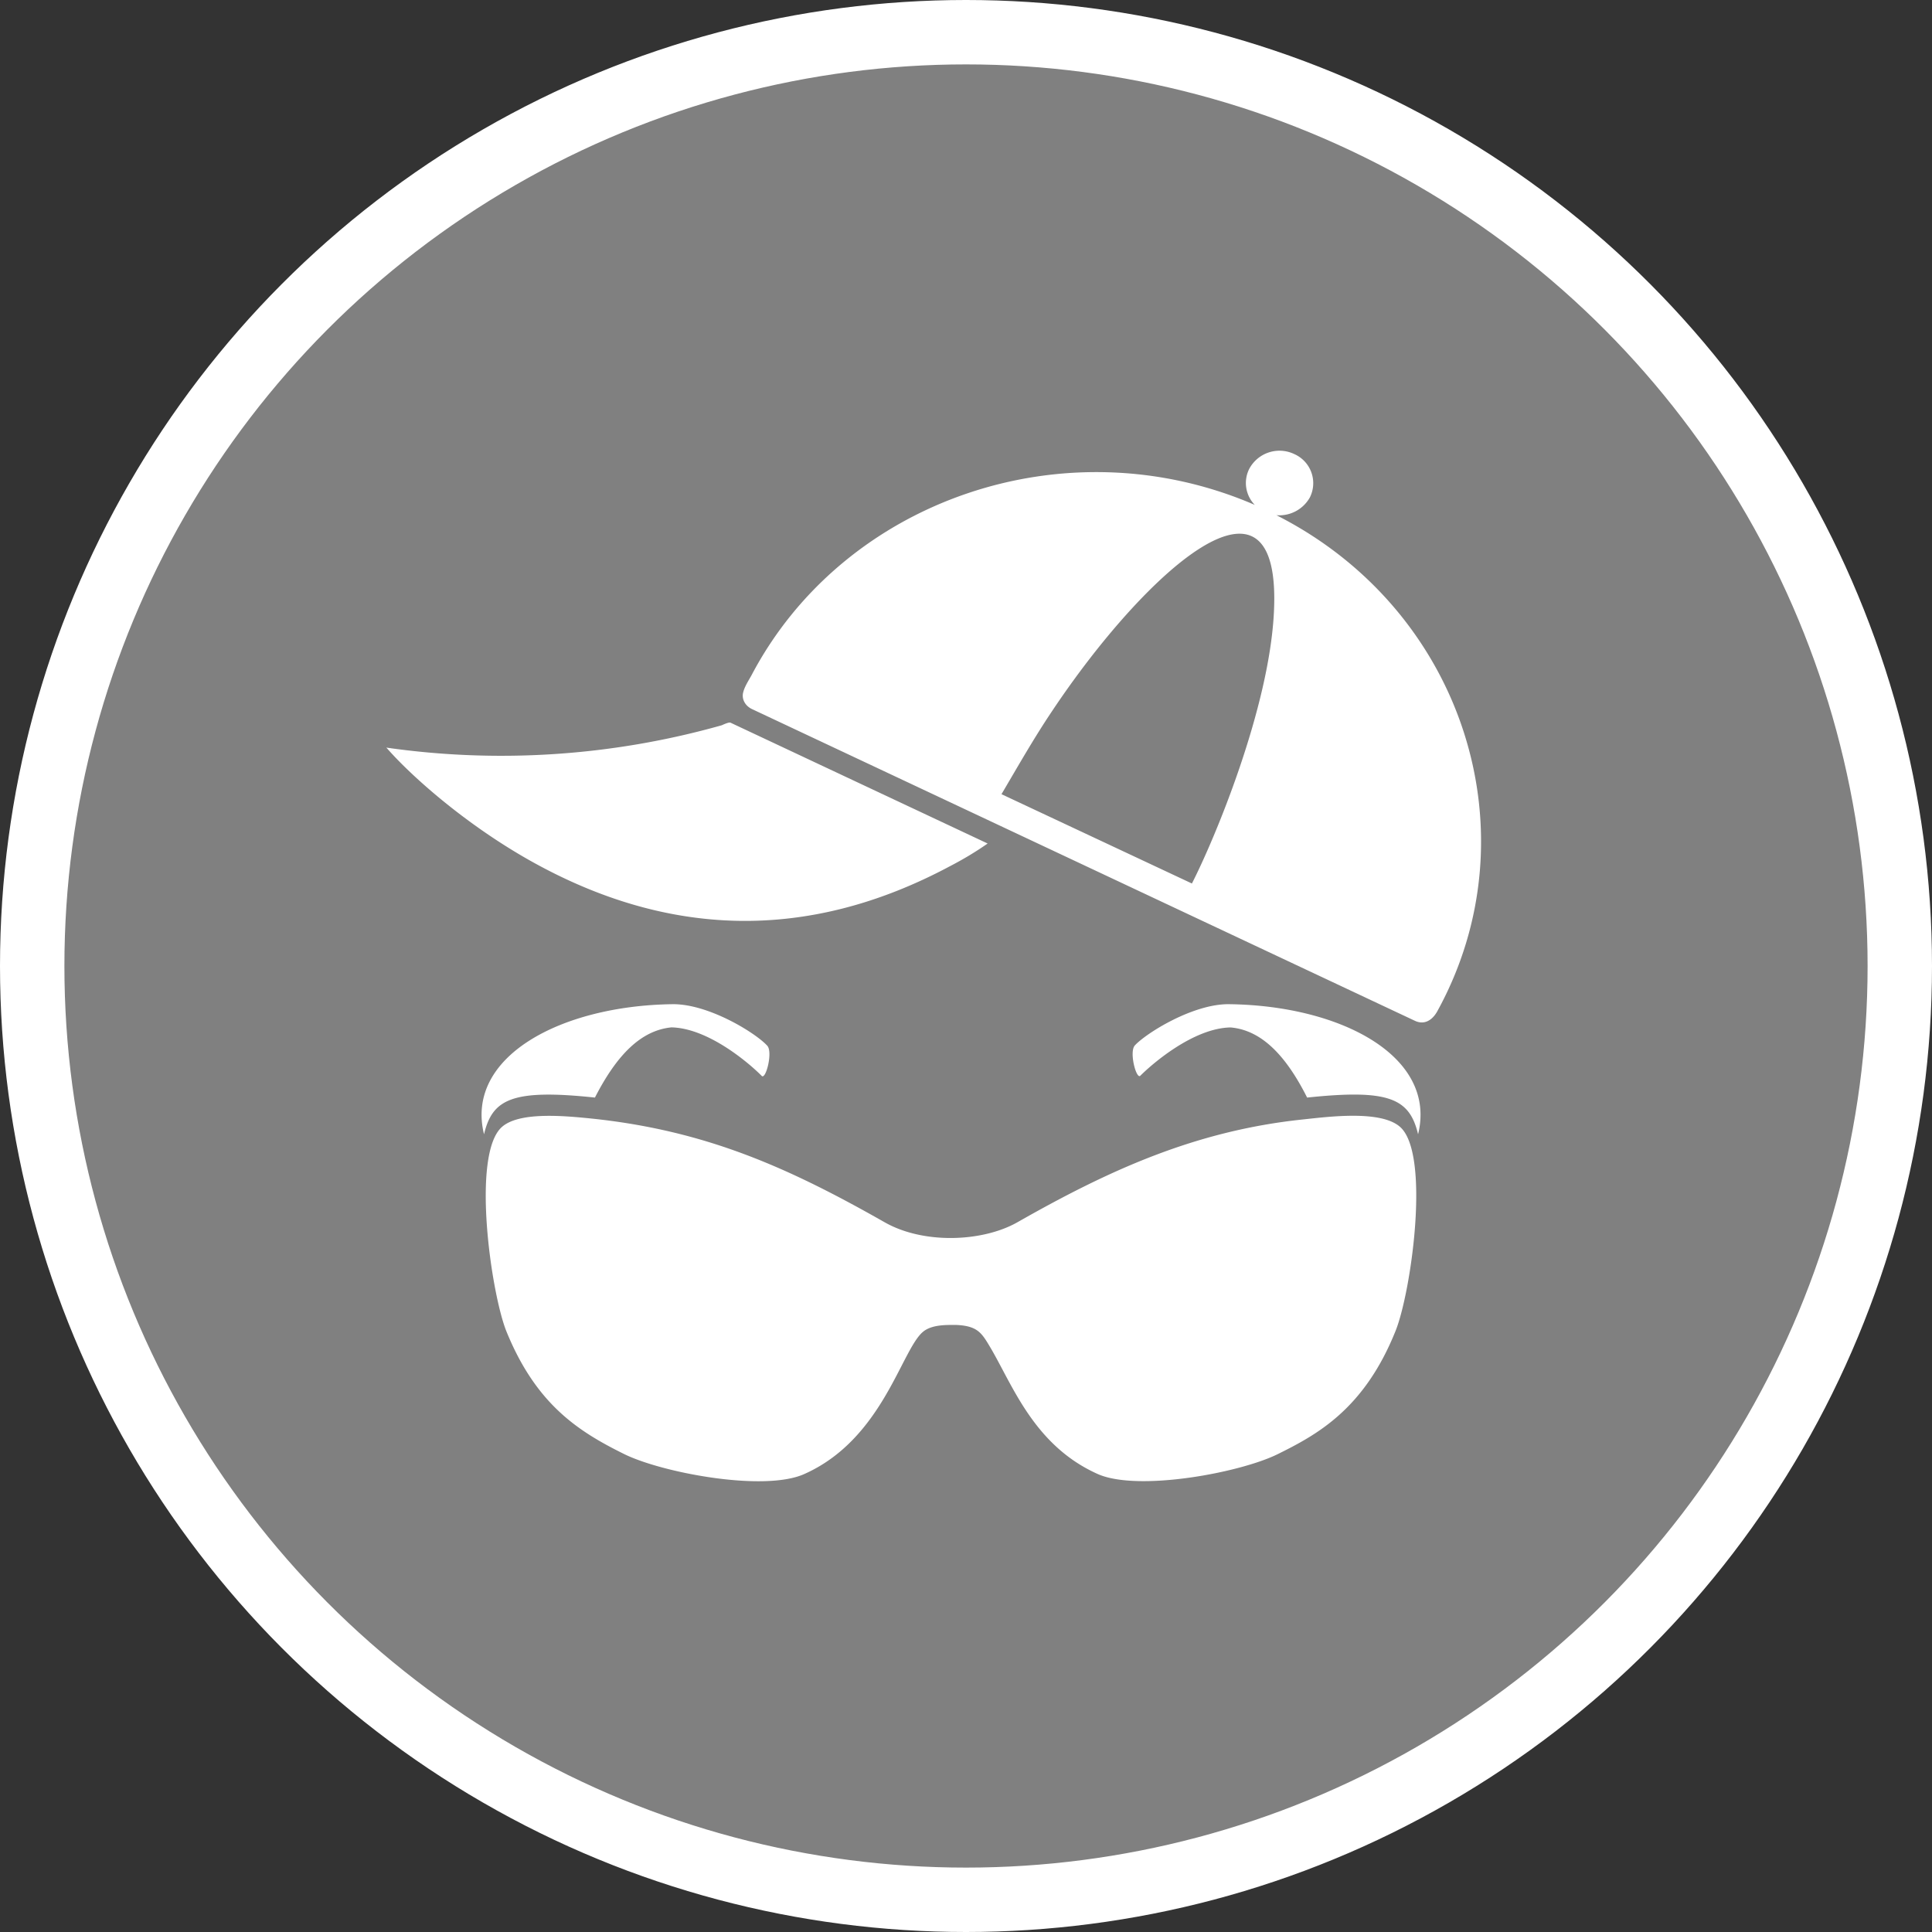 <svg xmlns="http://www.w3.org/2000/svg" width="30" height="30"><rect width="100%" height="100%" fill="#333333" stroke="none"/><circle style="isolation:auto;mix-blend-mode:normal;solid-color:#000;solid-opacity:1;marker:none" cx="15" cy="15" r="14.5" color="#000" overflow="visible" fill="gray" fill-rule="evenodd" stroke="#fff"/><path d="M7.516 17.613c-.297-1.199 1.183-1.996 2.925-2.02.563-.007 1.297.45 1.473.645.09.098-.023.532-.086.469-.168-.172-.816-.742-1.402-.754-.477.047-.852.434-1.188 1.09-1.293-.137-1.593.027-1.722.57zm11.578-2.02c-.563-.011-1.297.45-1.473.641-.09.102.024.532.086.47.168-.169.816-.74 1.402-.75.477.042.856.429 1.188 1.089 1.265-.133 1.59.008 1.723.57.296-1.203-1.184-1.996-2.926-2.02zm2.574 5.079c-.484 1.203-1.207 1.601-1.824 1.906-.582.29-2.164.586-2.793.313-.996-.442-1.328-1.387-1.676-1.973-.129-.215-.191-.328-.52-.344-.14 0-.386-.012-.527.11-.336.289-.629 1.671-1.844 2.207-.629.277-2.21-.024-2.793-.313-.71-.351-1.367-.77-1.828-1.906-.238-.594-.547-2.746-.07-3.172.277-.246 1-.172 1.45-.125 1.73.191 2.991.75 4.495 1.605.606.344 1.52.305 2.059 0 1.406-.8 2.754-1.421 4.433-1.597.403-.043 1.215-.149 1.512.117.473.422.172 2.566-.074 3.172zm-6.113-8.344zm6.761 3.379c-.07.125-.191.215-.343.145l-10.293-4.84c-.094-.043-.157-.133-.145-.235.016-.101.086-.203.133-.289 1.434-2.73 4.879-3.918 7.816-2.648a.488.488 0 01-.086-.559.532.532 0 01.7-.23.494.494 0 01.242.672.544.544 0 01-.52.277c2.922 1.48 4.012 4.957 2.496 7.707zm-3.808-1.988c.367-.719 1.199-2.727 1.273-4.207.133-2.567-2.004-.63-3.445 1.531-.281.418-.527.852-.785 1.289zm-2.957-1.387c0-.004.004-.004.004-.004zm-.215.766c-.188.132-.387.25-.59.355-2.226 1.188-4.394 1.09-6.48-.07-1.012-.563-1.871-1.32-2.266-1.774.02 0 .023.004 0 0a12.6 12.6 0 005.207-.347c.027-.012.11-.051.137-.04zm-9.27-1.48c-.007 0-.015 0-.023-.005a.05.05 0 00.023.004zm.043.003h-.02.02zm.043.008c-.011 0-.02-.004-.027-.004.008 0 .02.004.027.004zm.121.016c-.011 0-.023 0-.039-.004.016.004.028.004.04.004zm.075.011c-.012 0-.028-.004-.043-.004.015 0 .03.004.043.004zm.105.016c.008 0 .02 0 .027.004-.007-.004-.02-.004-.027-.004zm.164.023zm.047.004c-.012 0-.027-.004-.039-.004.016 0 .027.004.04.004zm.078.012c-.015 0-.027-.004-.043-.008.016.004.031.008.043.008zm.043.004h-.012.012zm.028.004h-.004zm0 0" fill="#fff"/></svg>